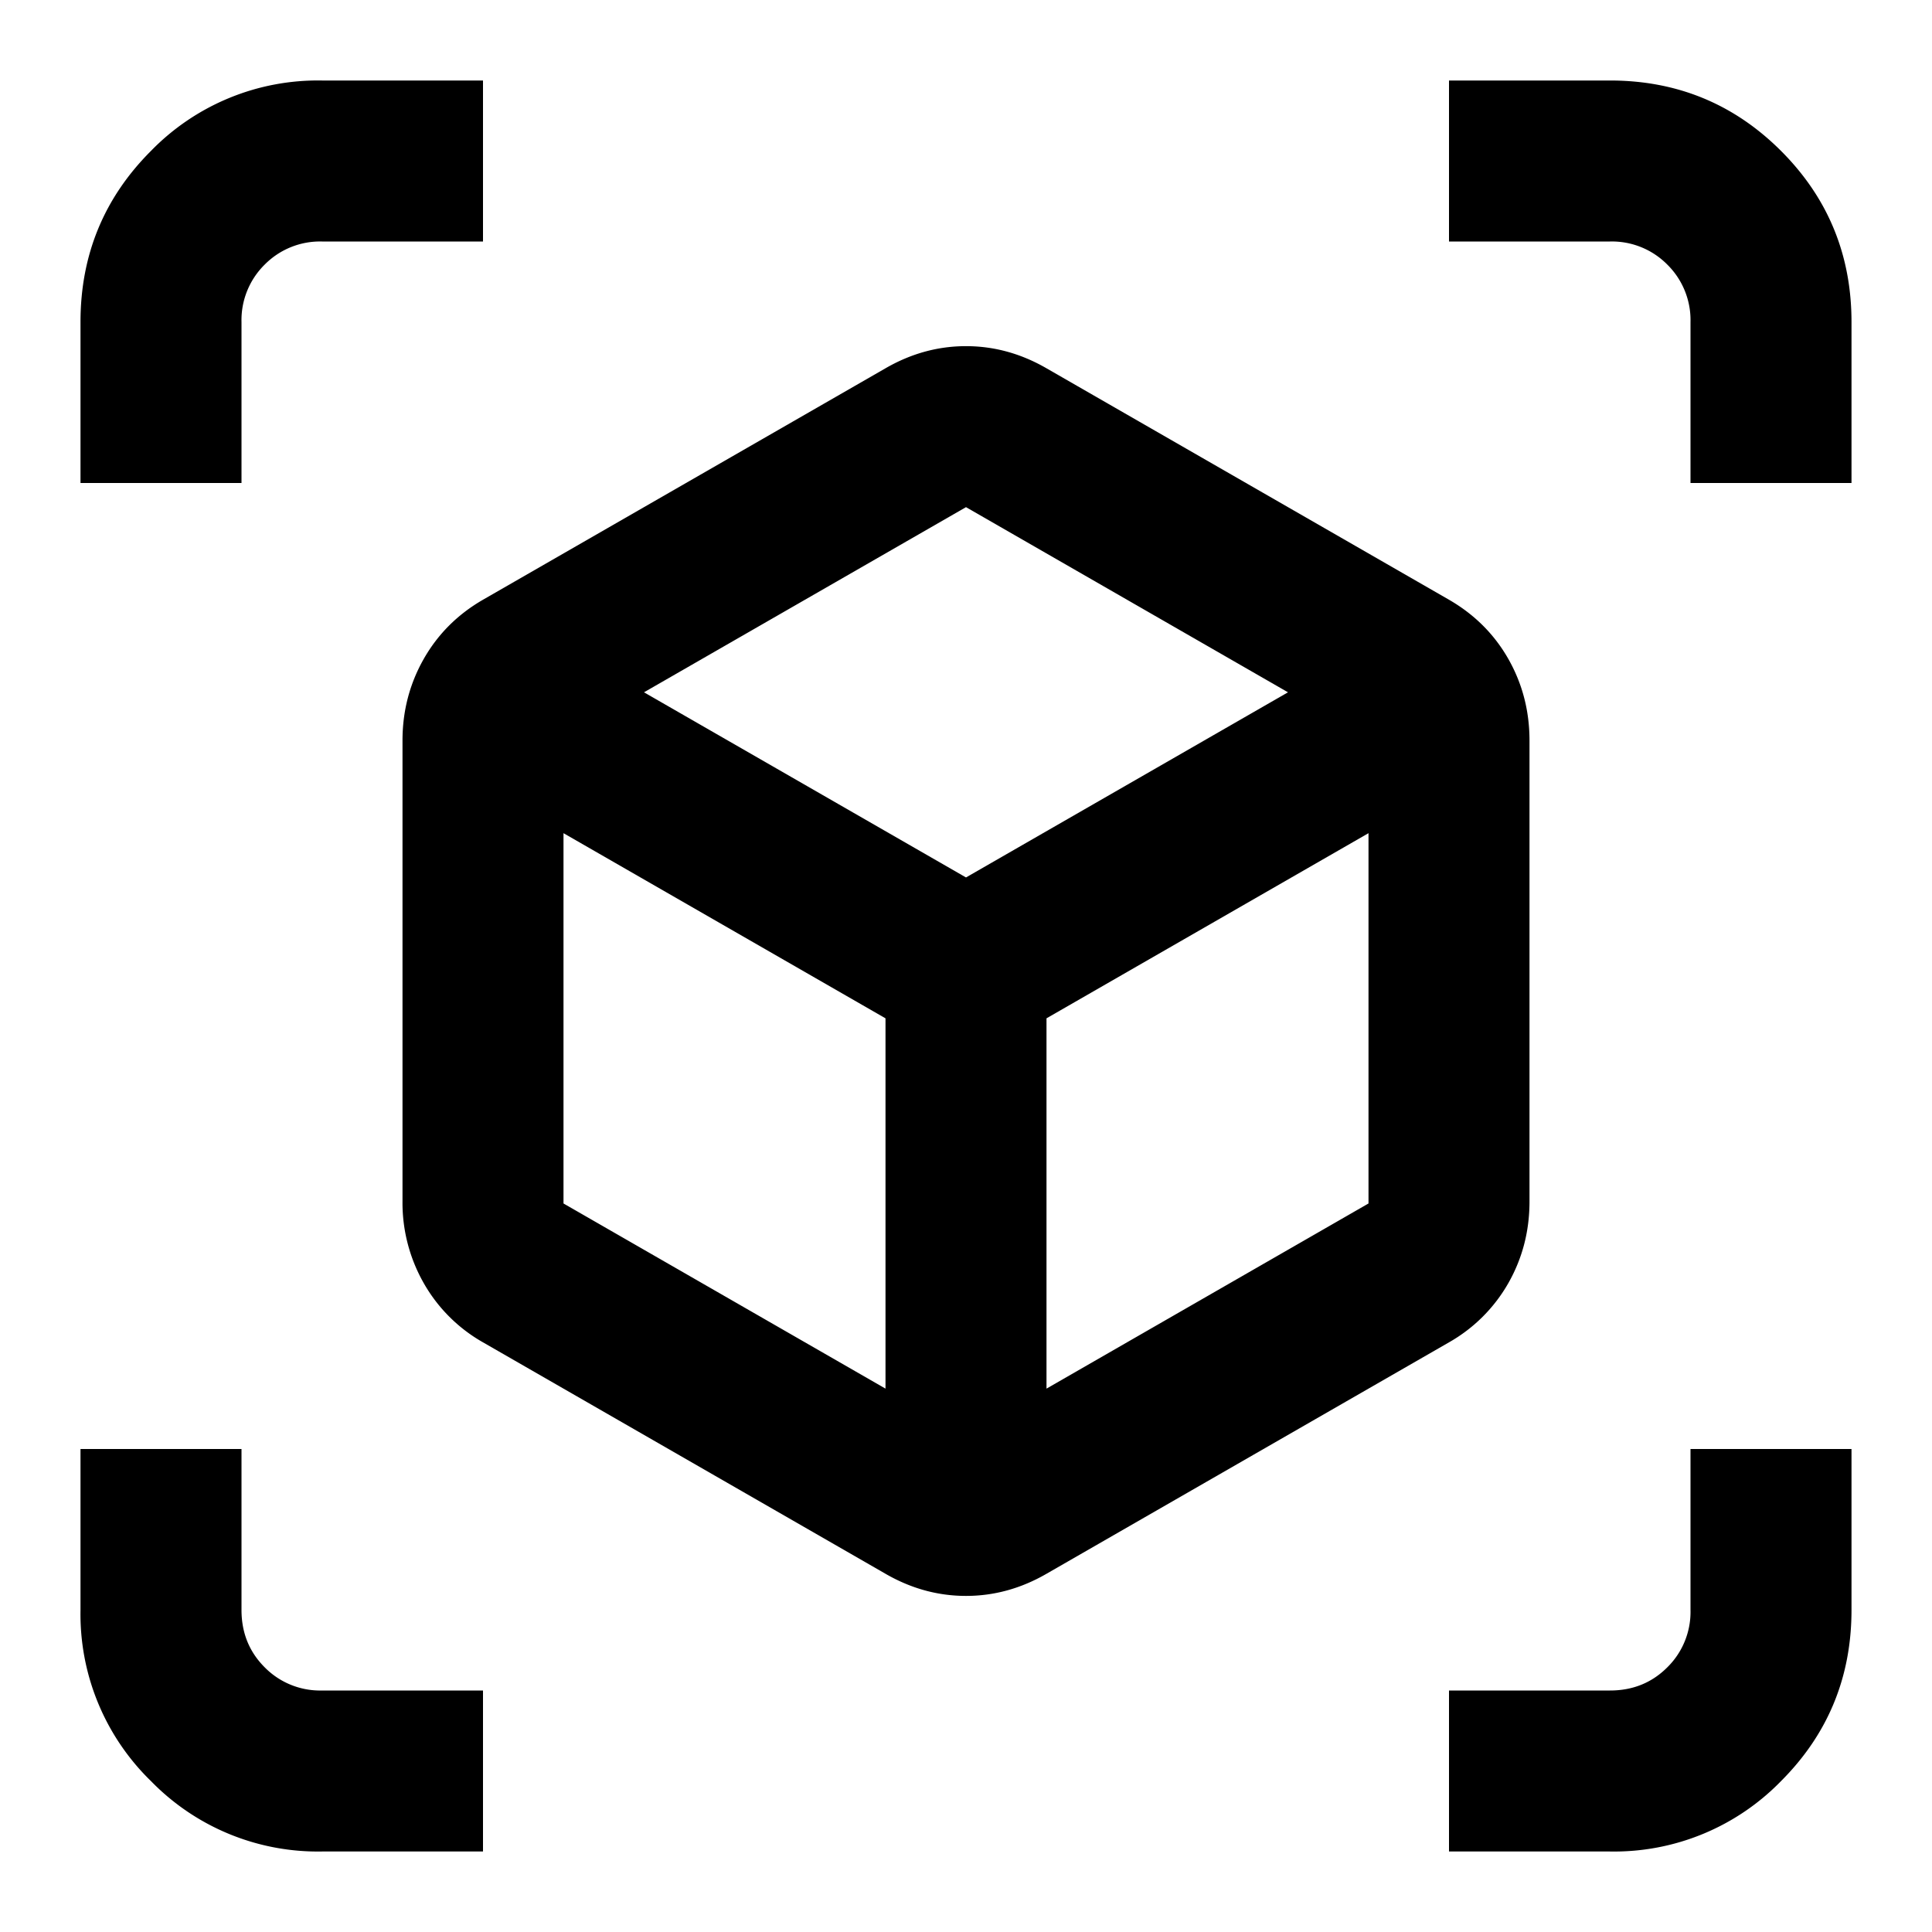 <svg xmlns="http://www.w3.org/2000/svg" width="24" height="24" fill="currentColor" viewBox="0 0 24 24">
  <mask id="a" width="24" height="24" x="0" y="0" maskUnits="userSpaceOnUse" style="mask-type:alpha">
    <path d="M0 0h24v24H0z"/>
  </mask>
  <g mask="url(#a)">
    <path d="m11 19.55-5-2.875a1.955 1.955 0 0 1-.737-.737A2.016 2.016 0 0 1 5 14.925V9.2c0-.367.088-.704.263-1.013.175-.308.42-.554.737-.737l5-2.875c.317-.183.65-.275 1-.275s.683.092 1 .275l5 2.875c.317.183.563.429.738.737.175.309.262.646.262 1.013v5.725c0 .367-.087.704-.262 1.013a1.962 1.962 0 0 1-.738.737l-5 2.875c-.317.183-.65.275-1 .275s-.683-.092-1-.275Zm0-2.3v-4.6l-4-2.3v4.6l4 2.3Zm2 0 4-2.3v-4.6l-4 2.3v4.6ZM1 6V4c0-.833.292-1.542.875-2.125A2.893 2.893 0 0 1 4 1h2v2H4a.967.967 0 0 0-.712.287A.968.968 0 0 0 3 4v2H1Zm3 17a2.893 2.893 0 0 1-2.125-.875A2.893 2.893 0 0 1 1 20v-2h2v2c0 .283.096.52.288.712A.965.965 0 0 0 4 21h2v2H4Zm14 0v-2h2c.283 0 .52-.096.712-.288A.965.965 0 0 0 21 20v-2h2v2c0 .833-.292 1.542-.875 2.125A2.893 2.893 0 0 1 20 23h-2Zm3-17V4a.968.968 0 0 0-.288-.713A.967.967 0 0 0 20 3h-2V1h2c.833 0 1.542.292 2.125.875S23 3.167 23 4v2h-2Zm-9 4.9 4-2.3-4-2.3-4 2.3 4 2.3Z"/>
  </g>
</svg>
